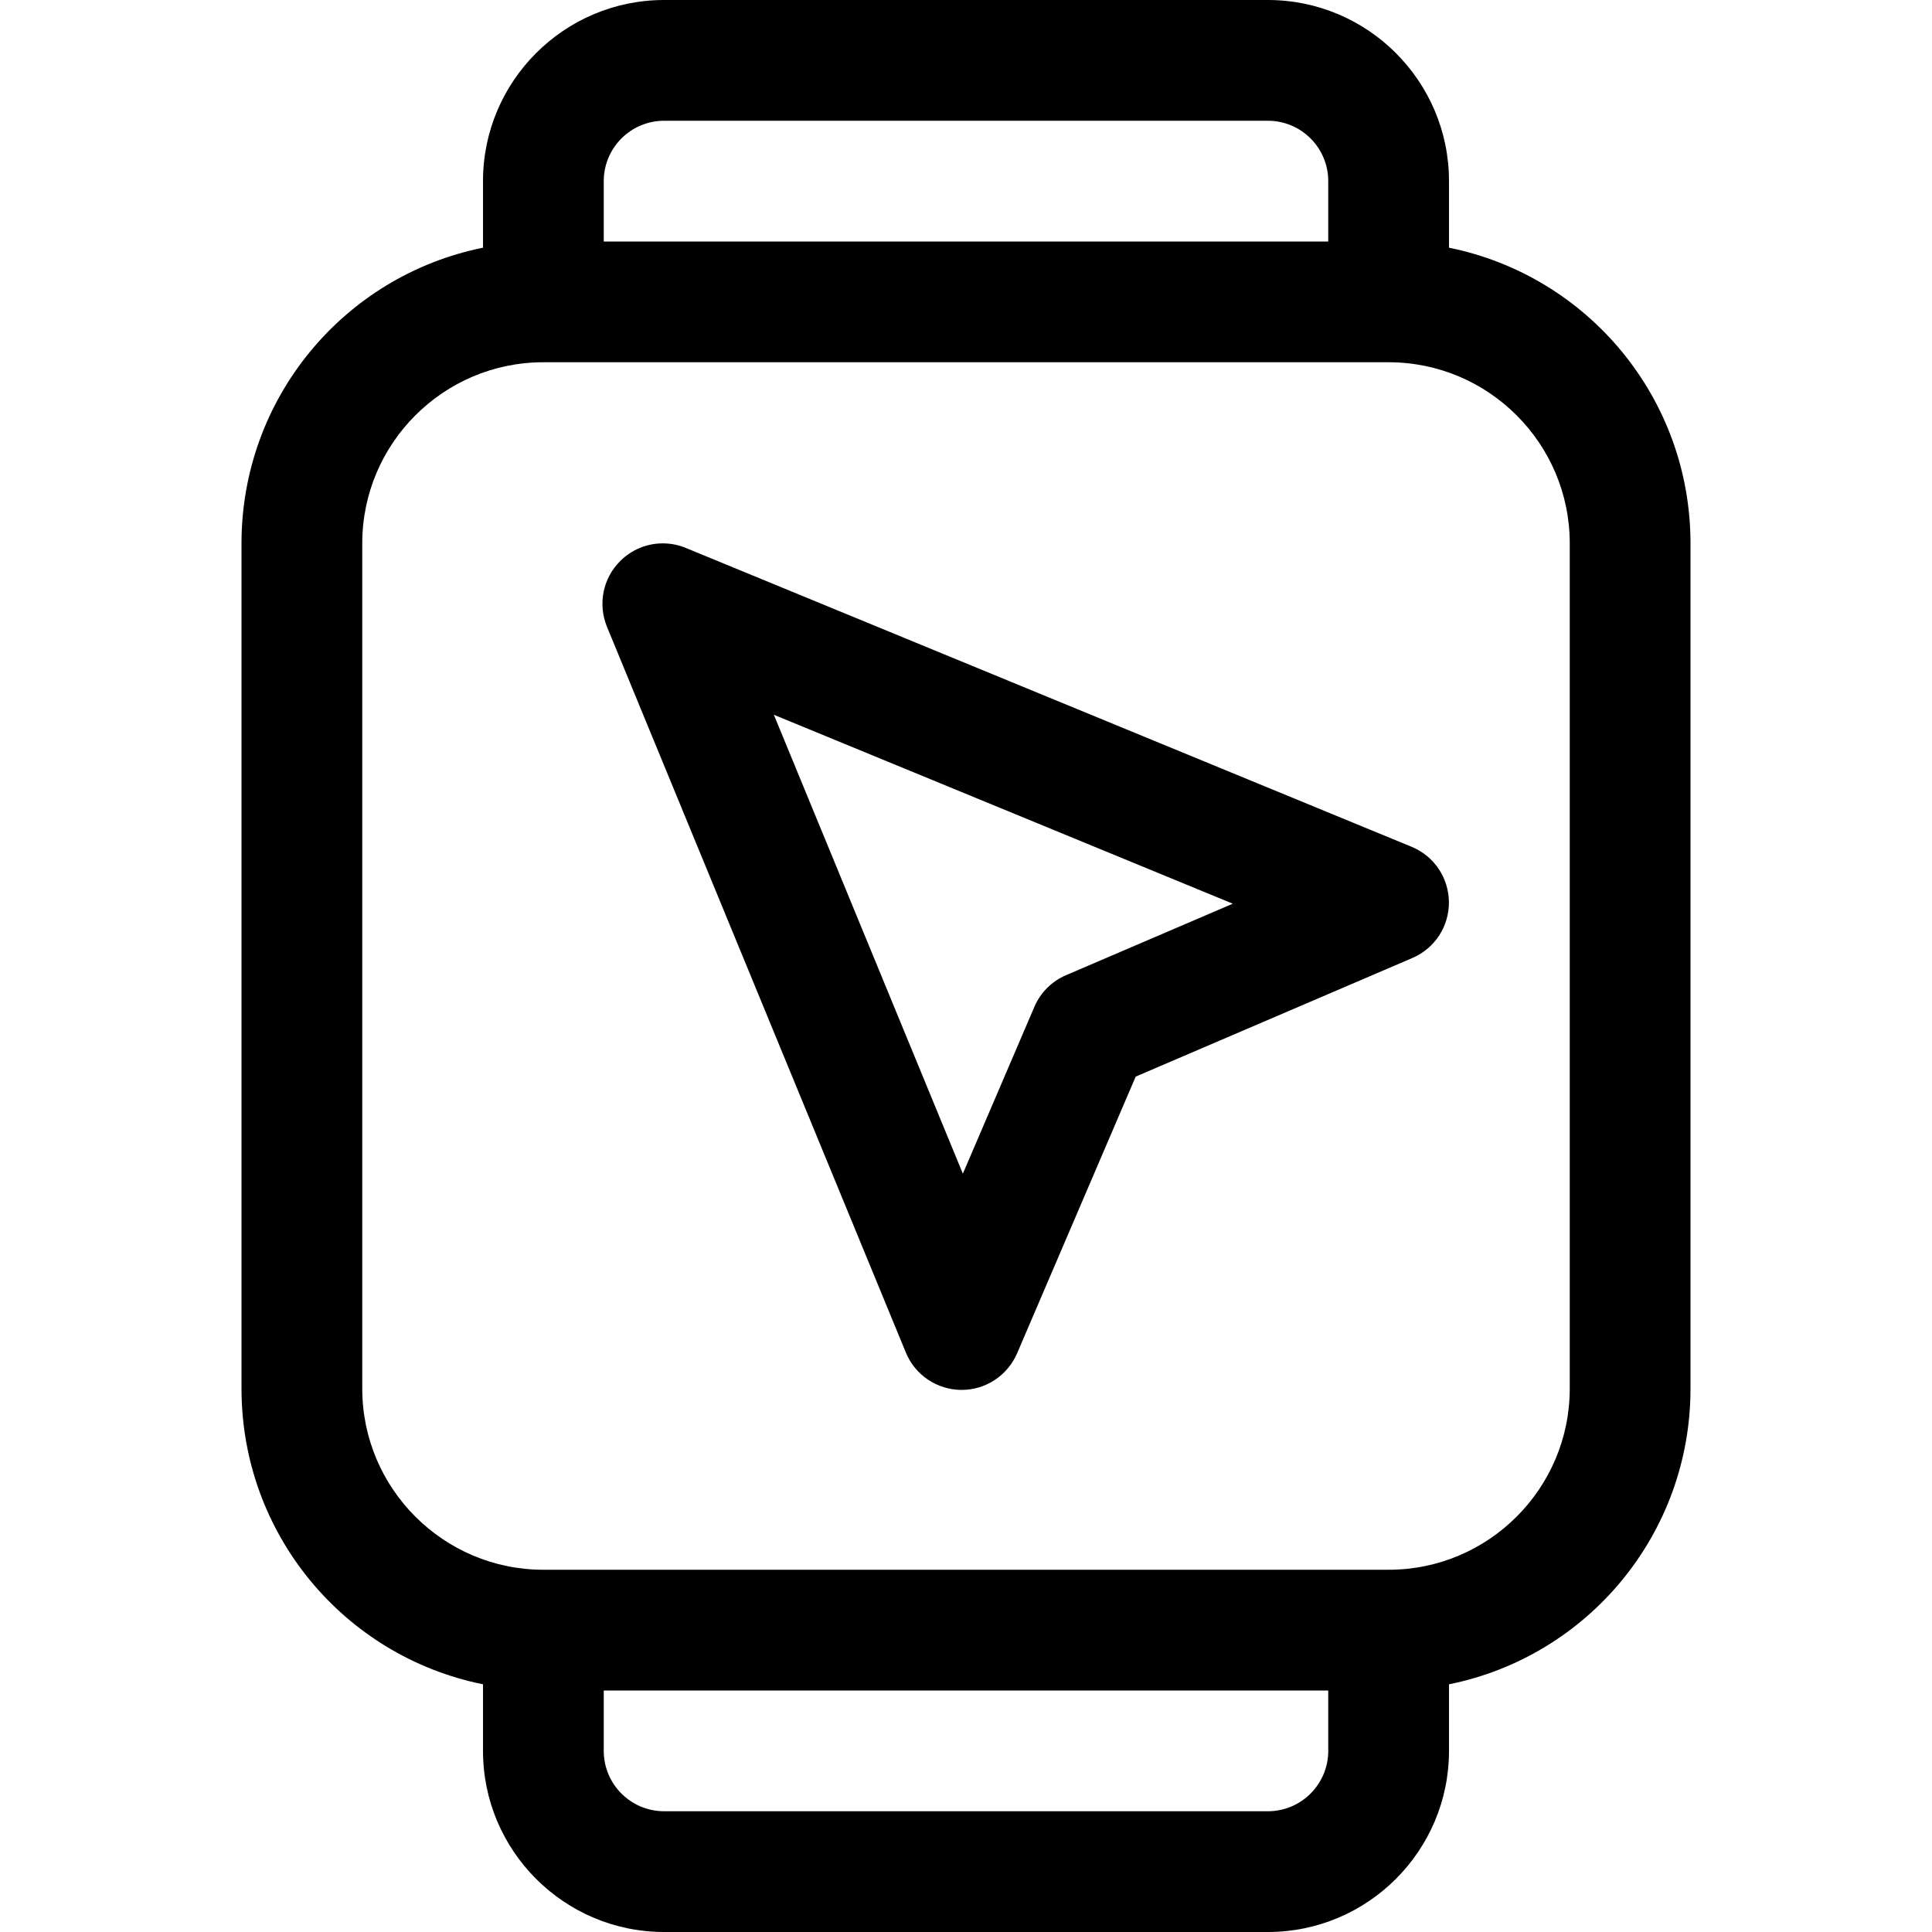 <?xml version="1.0" encoding="utf-8"?>
<!-- Generator: Adobe Illustrator 22.1.0, SVG Export Plug-In . SVG Version: 6.00 Build 0)  -->
<svg version="1.1" id="Layer_1" xmlns="http://www.w3.org/2000/svg" xmlns:xlink="http://www.w3.org/1999/xlink" x="0px" y="0px"
	 viewBox="0 0 24 24" style="enable-background:new 0 0 24 24;" xml:space="preserve">
<title>smart-watch-square-navigation</title>
<g>
	<path d="M8.25,24C7.009,24,6,22.991,6,21.75v-0.827c-1.732-0.35-3-1.874-3-3.673V6.75c0-1.799,1.268-3.323,3-3.673V2.25
		C6,1.009,7.009,0,8.25,0h7.5C16.991,0,18,1.009,18,2.25v0.827c1.732,0.351,3,1.874,3,3.673v10.5c0,1.799-1.268,3.323-3,3.673v0.827
		c0,1.241-1.009,2.25-2.25,2.25H8.25z M7.5,21.75c0,0.414,0.336,0.75,0.75,0.75h7.5c0.414,0,0.75-0.336,0.75-0.75V21h-9V21.75z
		 M6.75,4.5C5.509,4.5,4.5,5.509,4.5,6.75v10.5c0,1.241,1.009,2.25,2.25,2.25h10.5c1.241,0,2.25-1.009,2.25-2.25V6.75
		c0-1.241-1.009-2.25-2.25-2.25H6.75z M16.5,3V2.25c0-0.414-0.336-0.75-0.75-0.75h-7.5C7.836,1.5,7.5,1.836,7.5,2.25V3H16.5z"/>
	<path d="M11.944,17.266c-0.305-0.002-0.576-0.184-0.691-0.464L7.54,7.786C7.425,7.505,7.489,7.184,7.704,6.97
		c0.141-0.141,0.33-0.22,0.53-0.22c0.098,0,0.194,0.019,0.284,0.056l9.017,3.713c0.28,0.115,0.462,0.386,0.464,0.688
		c0.002,0.303-0.177,0.575-0.455,0.694l-3.436,1.473l-1.473,3.437c-0.119,0.276-0.389,0.455-0.689,0.455H11.944z M11.961,14.58
		l0.888-2.072c0.076-0.178,0.216-0.318,0.394-0.394l2.071-0.888L9.613,8.879L11.961,14.58z"/>
</g>
</svg>
